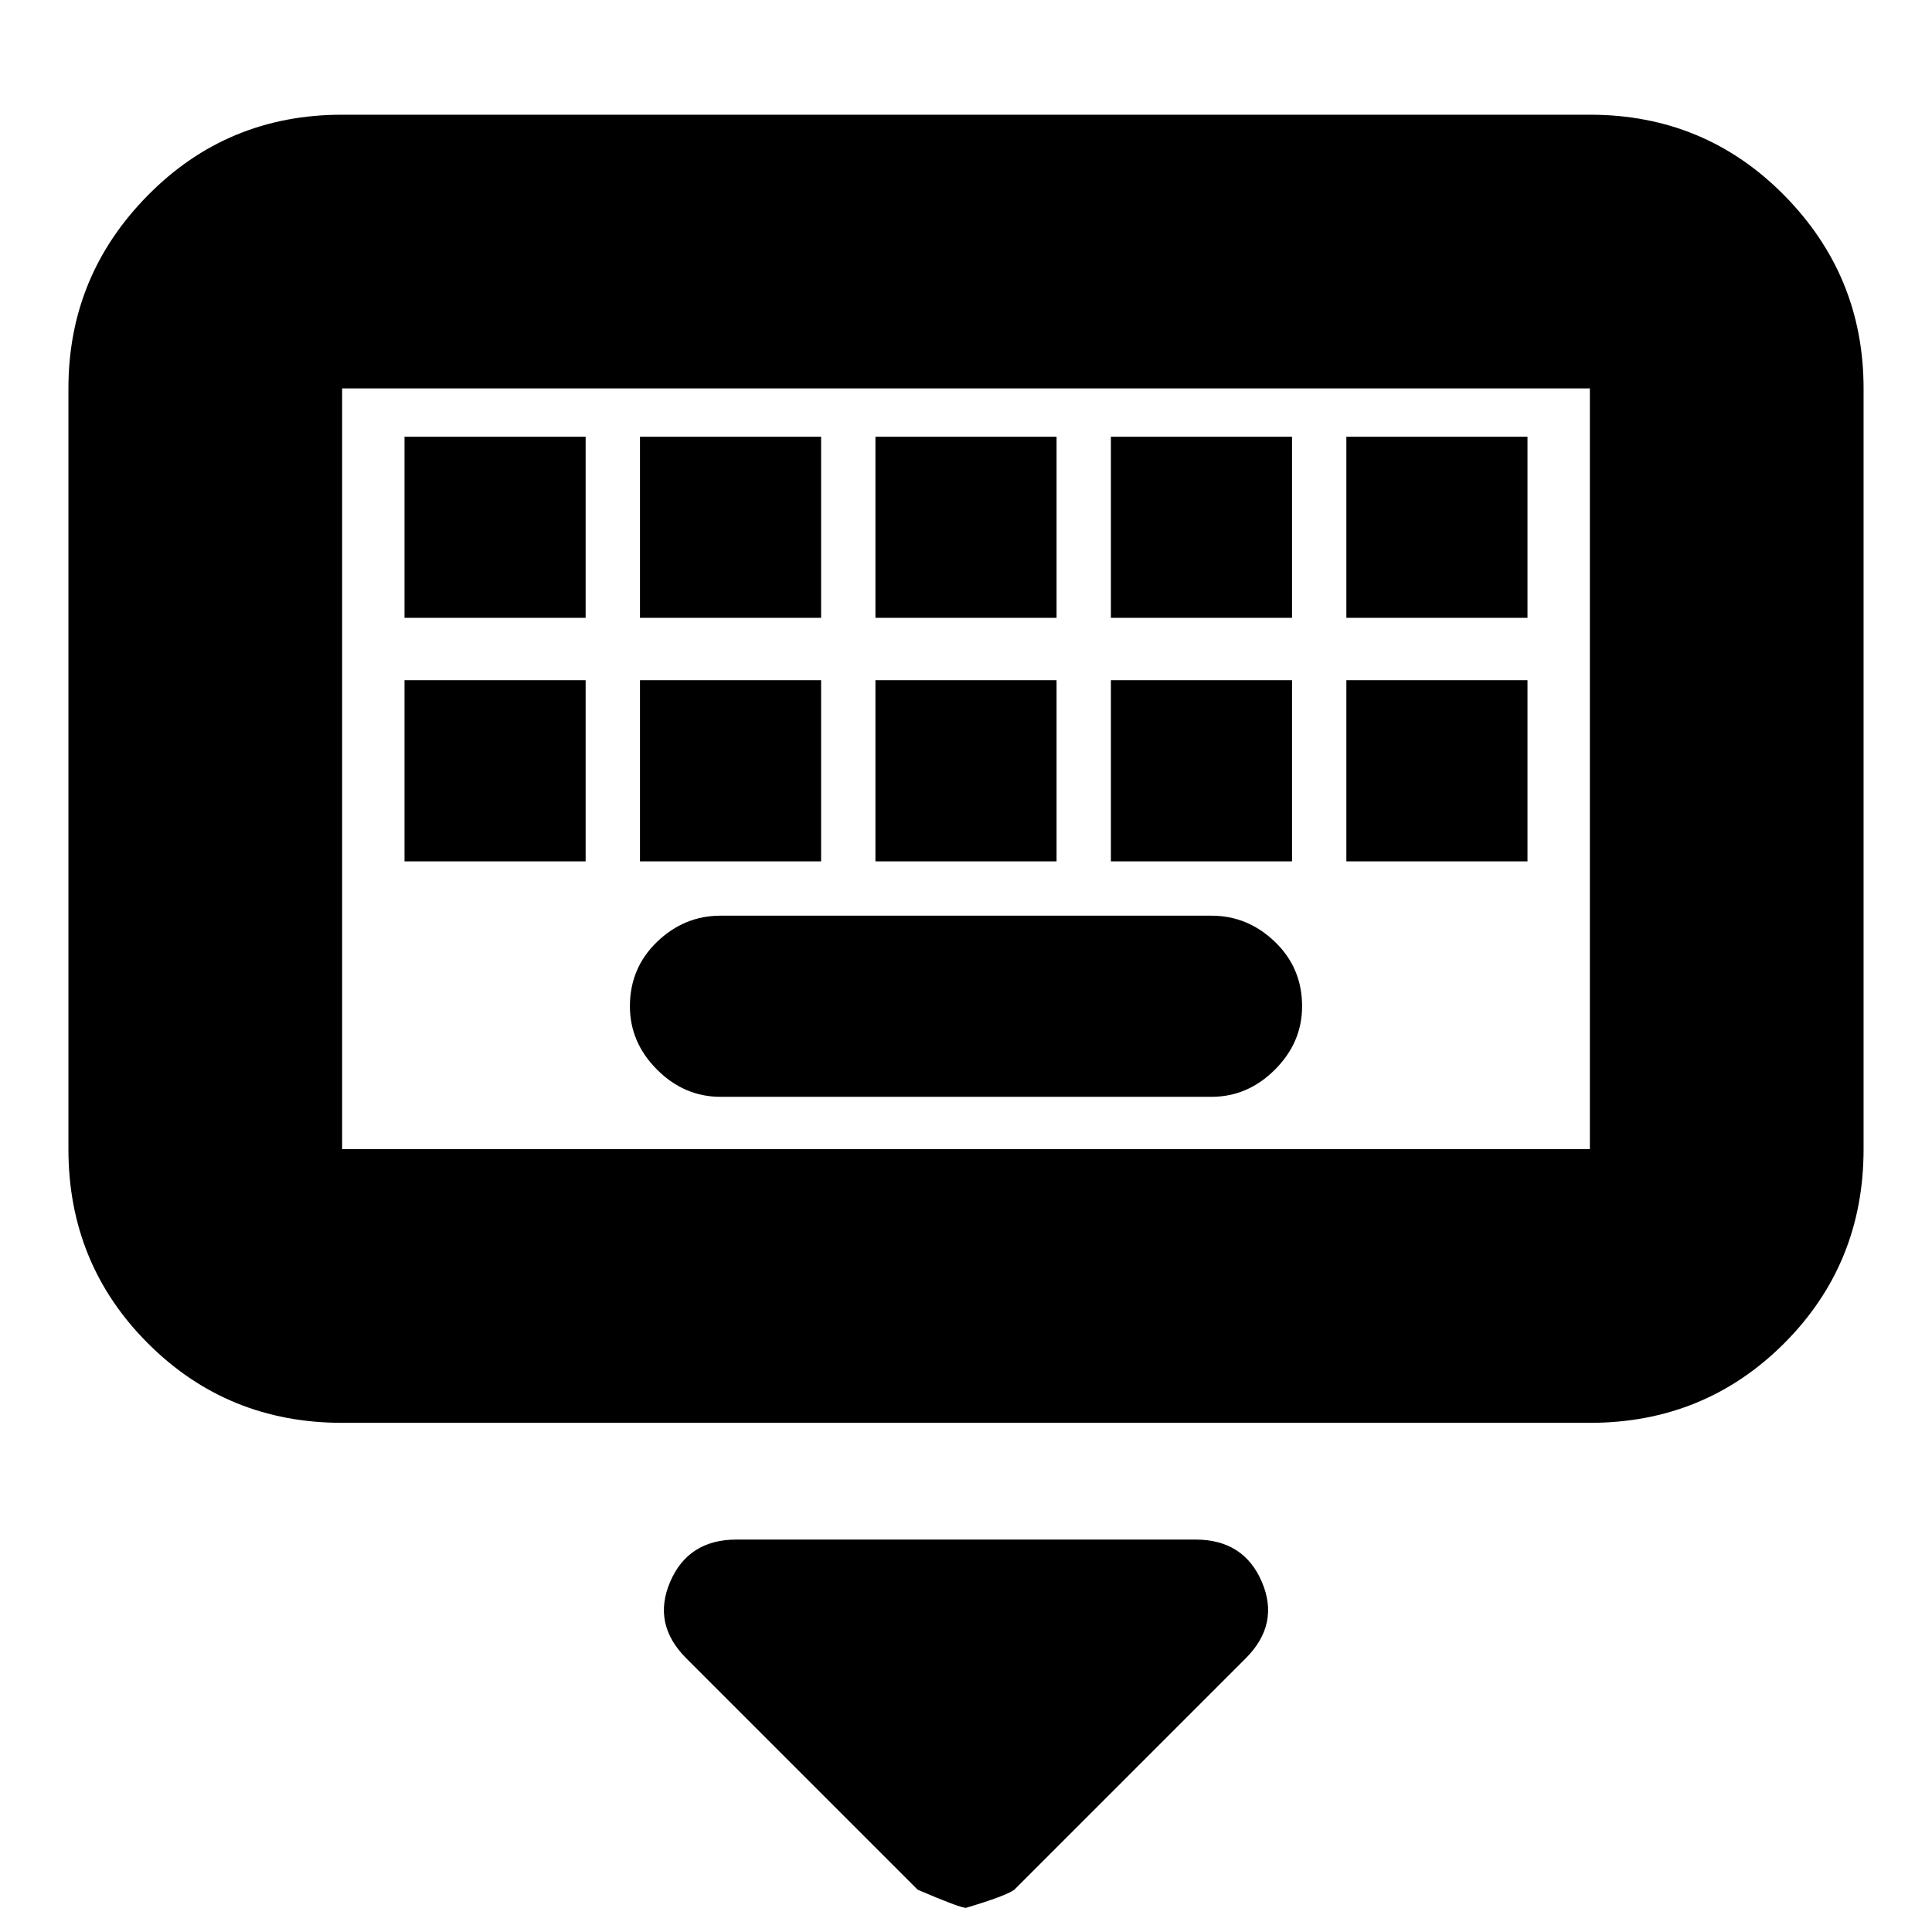 <svg xmlns="http://www.w3.org/2000/svg" height="24" width="24"><path d="M4.25 17.675q-1.425 0-2.412-.987Q.85 15.7.85 14.275v-9.45q0-1.4.988-2.4.987-1 2.412-1h15.5q1.425 0 2.413 1 .987 1 .987 2.4v9.45q0 1.425-.987 2.413-.988.987-2.413.987Zm0-3.4h15.5v-9.45H4.25v9.45Zm6.625-6.6h2.25v-2.25h-2.25Zm0 3.025h2.25V8.45h-2.25ZM7.95 7.675h2.25v-2.25H7.95Zm0 3.025h2.25V8.45H7.95Zm-2.925 0h2.25V8.45h-2.25Zm0-3.025h2.25v-2.25h-2.25Zm3.925 5.95h6.1q.45 0 .788-.338.337-.337.337-.787 0-.475-.337-.8-.338-.325-.788-.325h-6.1q-.45 0-.788.325-.337.325-.337.8 0 .45.337.787.338.338.788.338ZM13.8 10.7h2.25V8.45H13.8Zm0-3.025h2.25v-2.25H13.8Zm2.925 3.025h2.25V8.45h-2.25Zm0-3.025h2.25v-2.25h-2.25ZM12 23.7q-.075 0-.6-.225L8.525 20.6q-.425-.425-.2-.95.225-.525.825-.525h5.7q.6 0 .825.525.225.525-.2.95L12.6 23.475q-.1.075-.6.225ZM4.25 4.825v9.45-9.45Z"/></svg>